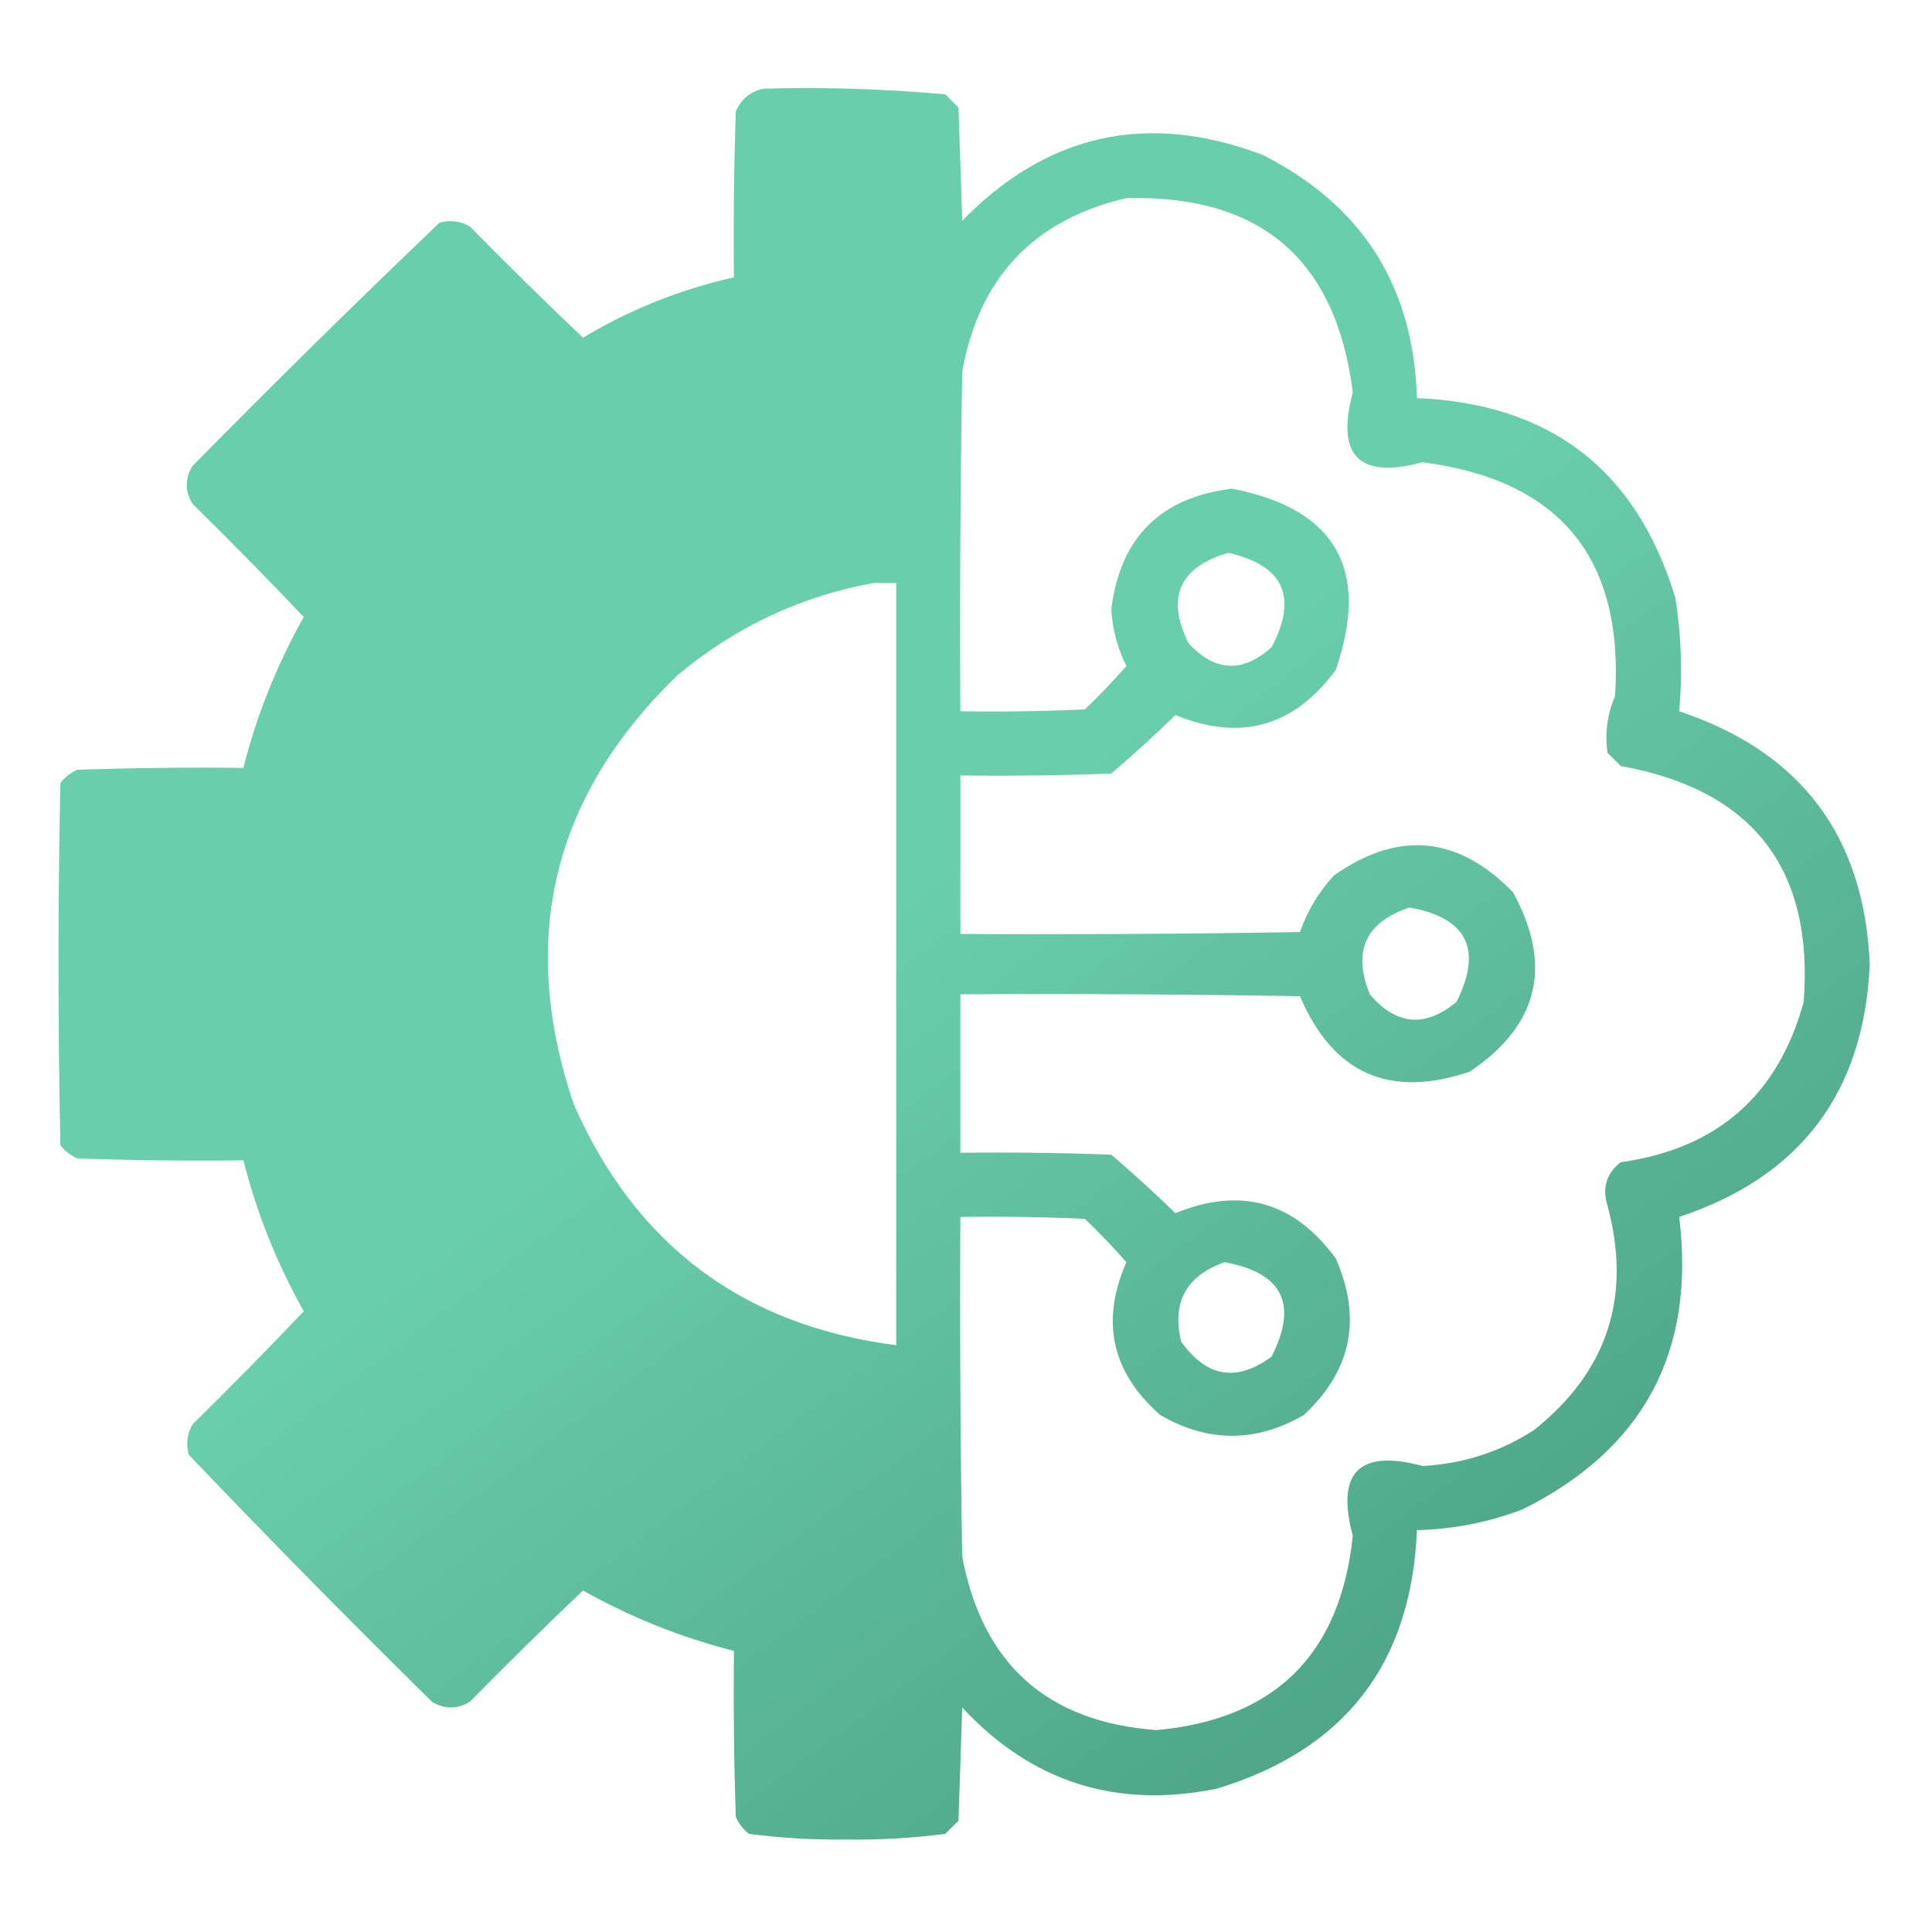 <svg width="70" height="70" viewBox="0 0 70 70" fill="none" xmlns="http://www.w3.org/2000/svg">
<path opacity="0.972" fill-rule="evenodd" clip-rule="evenodd" d="M27.686 3.213C29.881 3.153 32.068 3.221 34.248 3.418C34.408 3.577 34.567 3.737 34.727 3.896C34.772 5.264 34.818 6.631 34.863 7.998C37.95 4.836 41.573 4.038 45.732 5.605C49.351 7.426 51.22 10.365 51.338 14.424C56.185 14.624 59.307 17.04 60.703 21.67C60.919 23.041 60.965 24.408 60.84 25.771C65.246 27.238 67.547 30.291 67.744 34.932C67.543 39.575 65.242 42.628 60.84 44.092C61.442 48.972 59.551 52.504 55.166 54.688C53.933 55.157 52.657 55.408 51.338 55.44C51.14 60.278 48.725 63.4 44.092 64.805C40.451 65.55 37.375 64.571 34.863 61.865C34.818 63.232 34.772 64.6 34.727 65.967C34.567 66.126 34.408 66.286 34.248 66.445C33.071 66.597 31.886 66.665 30.693 66.65C29.5 66.665 28.316 66.597 27.139 66.445C26.927 66.279 26.767 66.074 26.66 65.83C26.592 63.825 26.569 61.82 26.592 59.815C24.674 59.327 22.851 58.598 21.123 57.627C19.735 58.947 18.368 60.291 17.021 61.66C16.566 61.934 16.11 61.934 15.654 61.66C12.665 58.717 9.726 55.732 6.836 52.705C6.733 52.322 6.778 51.957 6.973 51.611C8.342 50.265 9.686 48.898 11.006 47.51C10.035 45.783 9.306 43.96 8.818 42.041C6.813 42.064 4.807 42.041 2.803 41.973C2.559 41.865 2.353 41.706 2.188 41.494C2.096 37.119 2.096 32.744 2.188 28.369C2.353 28.157 2.559 27.998 2.803 27.891C4.807 27.822 6.813 27.799 8.818 27.822C9.306 25.903 10.035 24.08 11.006 22.354C9.686 20.965 8.342 19.598 6.973 18.252C6.699 17.796 6.699 17.34 6.973 16.885C9.916 13.896 12.901 10.956 15.928 8.066C16.311 7.963 16.676 8.009 17.021 8.203C18.368 9.572 19.735 10.917 21.123 12.236C22.829 11.212 24.652 10.483 26.592 10.049C26.569 8.043 26.592 6.038 26.66 4.033C26.871 3.569 27.213 3.296 27.686 3.213ZM40.811 7.178C45.678 7.055 48.412 9.402 49.014 14.219C48.399 16.521 49.242 17.364 51.543 16.748C56.514 17.392 58.838 20.217 58.516 25.225C58.234 25.885 58.142 26.569 58.242 27.275C58.402 27.435 58.561 27.594 58.721 27.754C63.505 28.618 65.716 31.466 65.352 36.299C64.424 39.686 62.214 41.623 58.721 42.109C58.204 42.513 58.045 43.037 58.242 43.682C59.131 46.985 58.242 49.696 55.576 51.816C54.351 52.605 53.006 53.038 51.543 53.115C49.242 52.499 48.399 53.342 49.014 55.645C48.568 59.941 46.199 62.288 41.904 62.685C37.944 62.394 35.597 60.297 34.863 56.397C34.795 52.295 34.772 48.194 34.795 44.092C36.3 44.069 37.803 44.092 39.307 44.16C39.833 44.664 40.334 45.188 40.811 45.732C39.868 47.878 40.278 49.724 42.041 51.27C43.773 52.272 45.505 52.272 47.236 51.27C48.966 49.669 49.353 47.778 48.398 45.596C46.889 43.536 44.952 42.989 42.588 43.955C41.834 43.224 41.059 42.517 40.264 41.836C38.441 41.768 36.618 41.745 34.795 41.768C34.795 39.853 34.795 37.939 34.795 36.025C38.897 36.003 42.998 36.025 47.1 36.094C48.294 38.901 50.344 39.812 53.252 38.828C55.744 37.157 56.268 34.993 54.824 32.334C52.831 30.281 50.666 30.076 48.33 31.719C47.781 32.316 47.37 33 47.1 33.77C42.998 33.838 38.897 33.861 34.795 33.838C34.795 31.924 34.795 30.01 34.795 28.096C36.618 28.119 38.441 28.096 40.264 28.027C41.059 27.346 41.834 26.64 42.588 25.908C44.952 26.875 46.889 26.328 48.398 24.268C49.651 20.625 48.398 18.437 44.639 17.705C42.042 18.023 40.584 19.482 40.264 22.08C40.308 22.802 40.49 23.486 40.811 24.131C40.334 24.676 39.833 25.2 39.307 25.703C37.803 25.771 36.3 25.794 34.795 25.771C34.772 21.67 34.795 17.568 34.863 13.467C35.471 10.057 37.453 7.96 40.811 7.178ZM44.502 20.029C46.508 20.486 47.032 21.625 46.074 23.447C45.03 24.391 44.028 24.346 43.066 23.311C42.241 21.651 42.72 20.557 44.502 20.029ZM31.65 21.123C31.924 21.123 32.197 21.123 32.471 21.123C32.471 30.329 32.471 39.535 32.471 48.74C26.917 48.027 23.021 45.11 20.781 39.99C18.767 34.016 20.021 28.844 24.541 24.473C26.622 22.726 28.991 21.609 31.65 21.123ZM51.065 32.881C53.156 33.253 53.726 34.393 52.773 36.299C51.64 37.243 50.592 37.152 49.629 36.025C48.999 34.461 49.477 33.412 51.065 32.881ZM44.365 45.732C46.468 46.109 47.037 47.248 46.074 49.15C44.811 50.089 43.717 49.906 42.793 48.603C42.457 47.179 42.981 46.222 44.365 45.732Z" fill="url(#paint0_linear_228_1753)"/>
<defs>
<linearGradient id="paint0_linear_228_1753" x1="16.585" y1="3.192" x2="65.628" y2="68.248" gradientUnits="userSpaceOnUse">
<stop offset="0.404" stop-color="#65CDAA"/>
<stop offset="1" stop-color="#3E9175"/>
</linearGradient>
</defs>
</svg>
